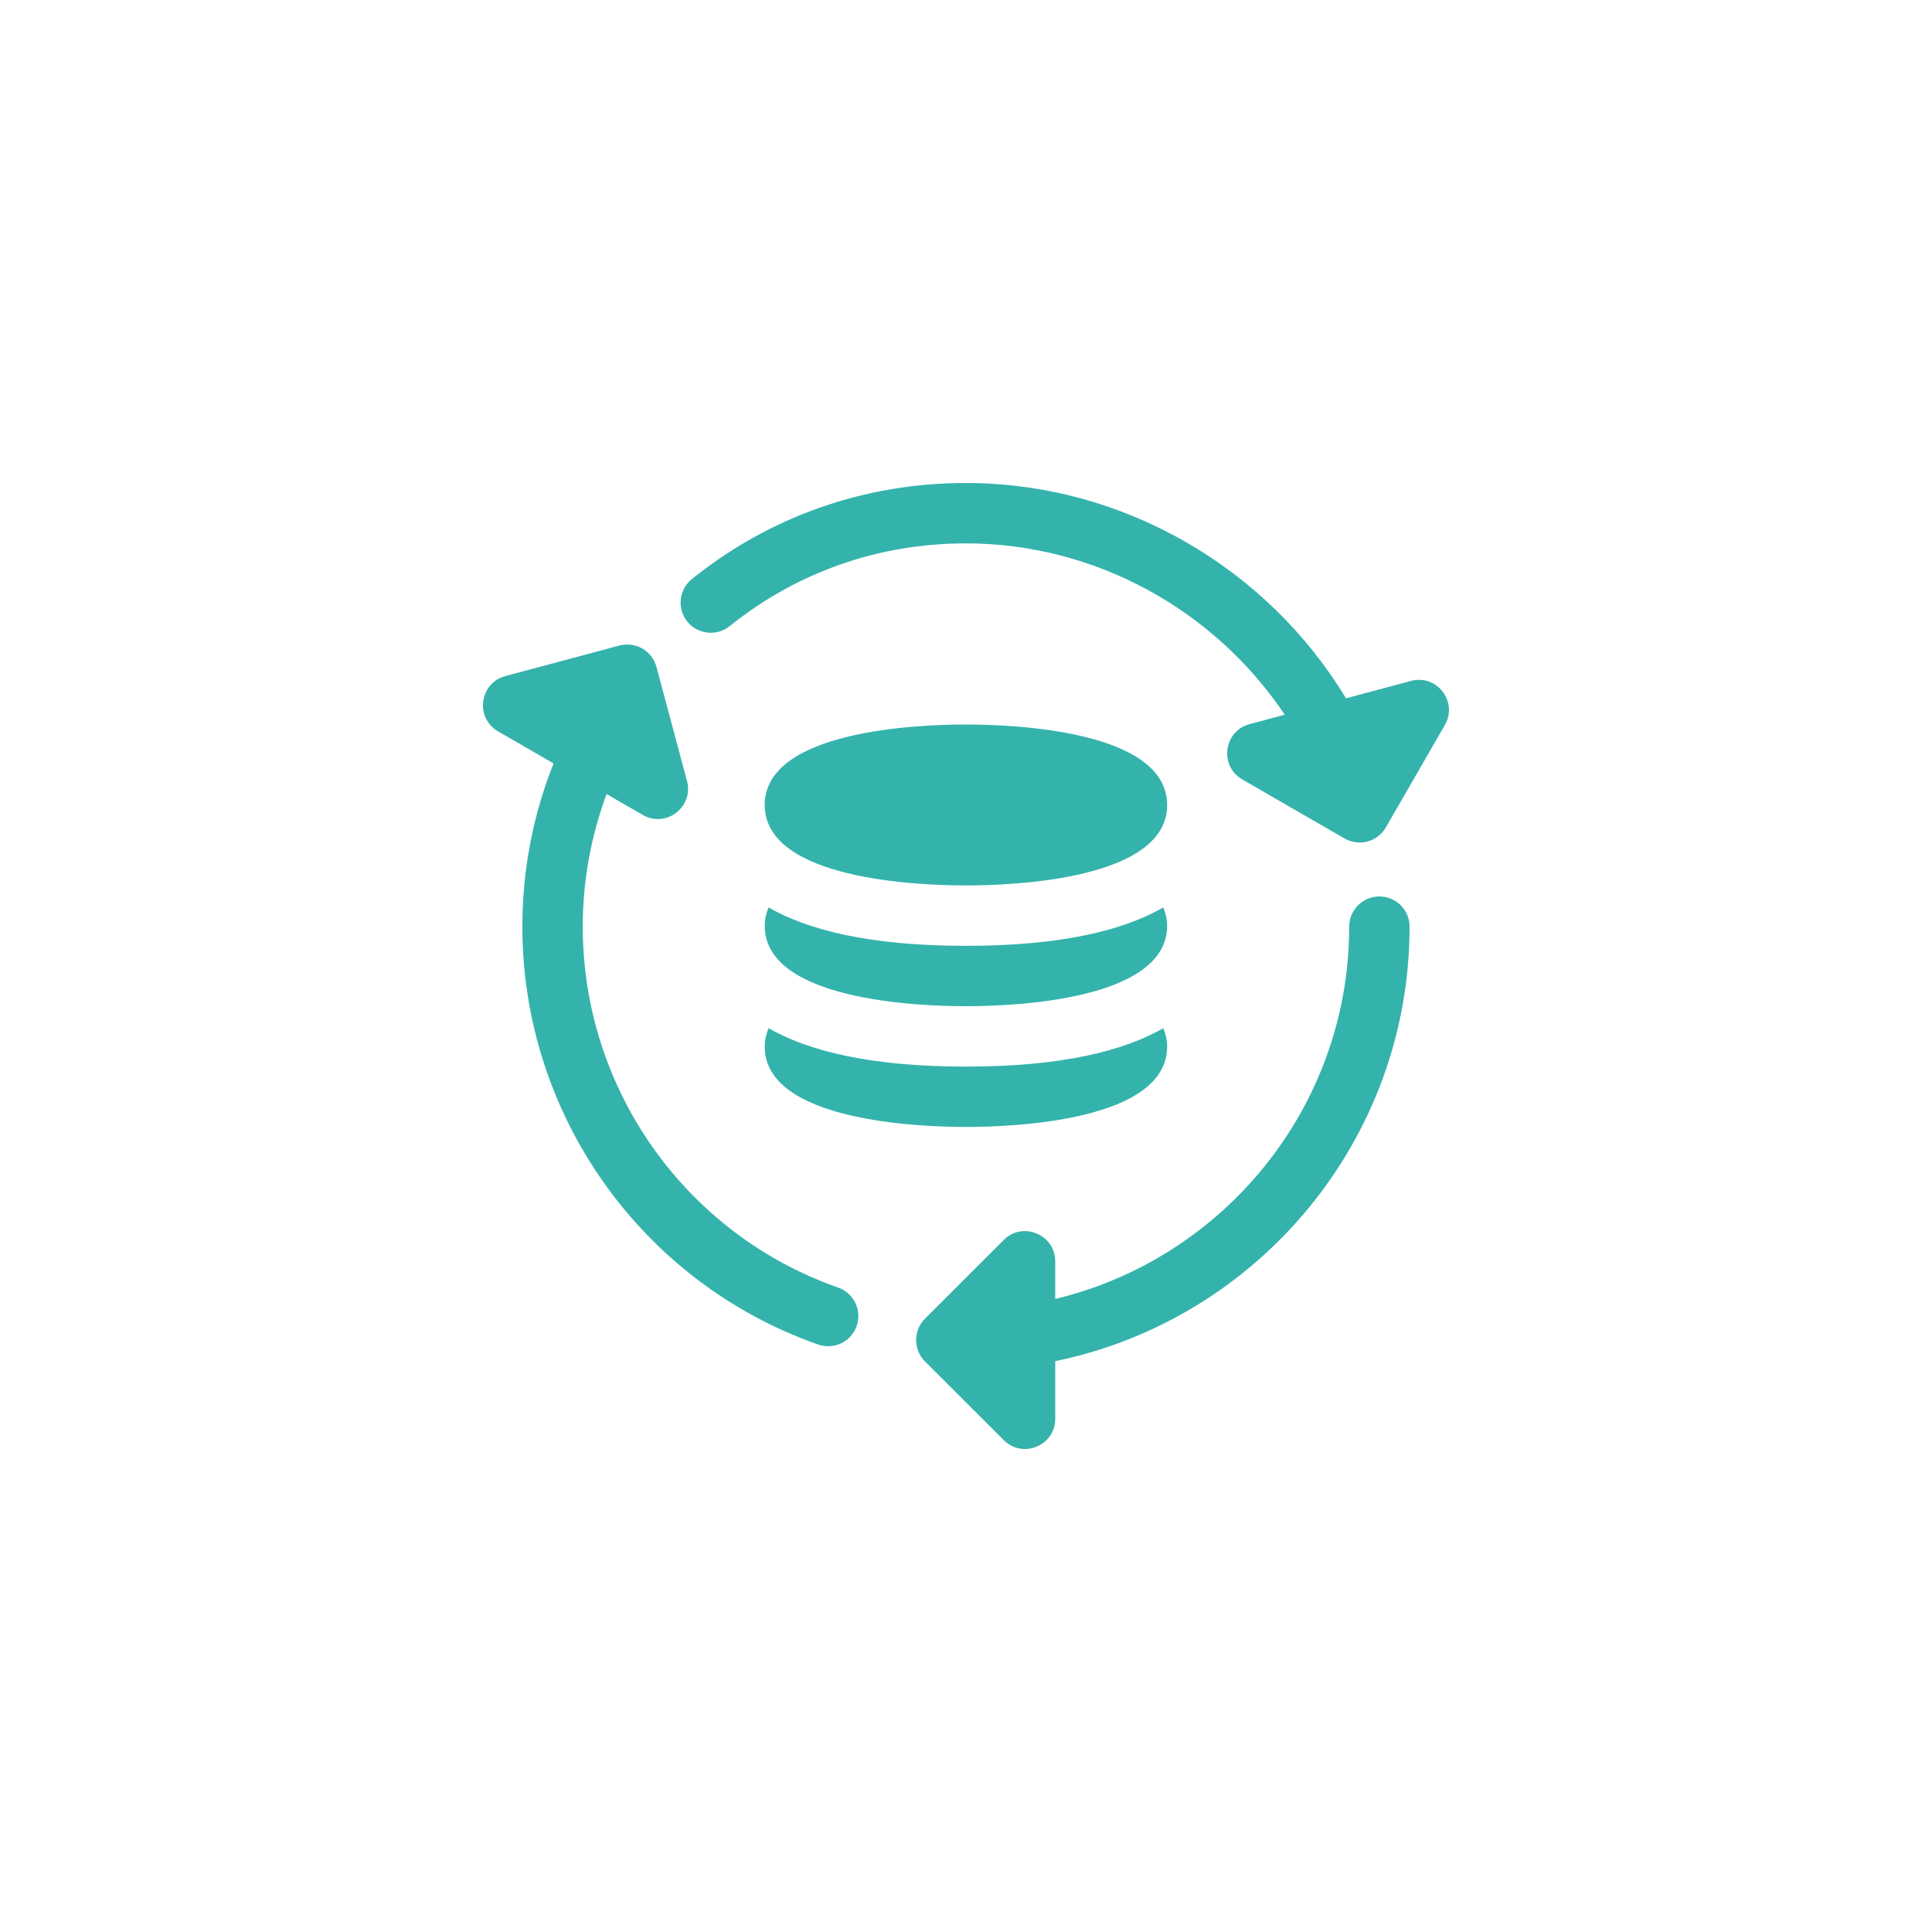 <svg width="59" height="59" viewBox="0 0 59 59" fill="none" xmlns="http://www.w3.org/2000/svg">
<path d="M29.498 27.04C28.056 27.04 23.353 26.863 23.353 24.583C23.353 22.302 28.056 22.125 29.498 22.125C30.94 22.125 35.643 22.302 35.643 24.583C35.643 26.863 30.94 27.04 29.498 27.04Z" fill="#34B3AC"/>
<path d="M29.498 28.884C26.543 28.884 24.664 28.396 23.471 27.712C23.401 27.883 23.353 28.066 23.353 28.27C23.353 30.551 28.056 30.728 29.498 30.728C30.94 30.728 35.643 30.551 35.643 28.27C35.643 28.066 35.594 27.885 35.525 27.712C34.333 28.396 32.454 28.884 29.498 28.884Z" fill="#34B3AC"/>
<path d="M29.498 32.572C26.543 32.572 24.664 32.083 23.471 31.399C23.401 31.57 23.353 31.753 23.353 31.958C23.353 34.238 28.056 34.415 29.498 34.415C30.94 34.415 35.643 34.238 35.643 31.958C35.643 31.753 35.594 31.572 35.525 31.399C34.333 32.083 32.454 32.572 29.498 32.572Z" fill="#34B3AC"/>
<path d="M42.124 27.376C41.615 27.376 41.202 27.789 41.202 28.298C41.202 33.811 37.365 38.435 32.225 39.668V38.52C32.225 37.701 31.233 37.286 30.652 37.867L28.246 40.271C27.887 40.631 27.887 41.215 28.246 41.575L30.652 43.979C31.229 44.556 32.225 44.152 32.225 43.326V41.567C38.392 40.303 43.046 34.832 43.046 28.296C43.046 27.789 42.633 27.376 42.124 27.376Z" fill="#34B3AC"/>
<path d="M25.595 39.32C20.928 37.684 17.796 33.256 17.796 28.298C17.796 26.895 18.049 25.53 18.524 24.249L19.629 24.887C20.335 25.296 21.192 24.645 20.98 23.851L20.047 20.366C19.914 19.876 19.42 19.586 18.917 19.713L15.432 20.646C14.639 20.858 14.501 21.928 15.211 22.335L16.905 23.314C16.28 24.883 15.952 26.565 15.952 28.298C15.952 34.038 19.582 39.165 24.986 41.06C25.473 41.228 25.995 40.972 26.161 40.494C26.329 40.013 26.074 39.488 25.595 39.32Z" fill="#34B3AC"/>
<path d="M43.087 20.794L41.105 21.325C38.693 17.339 34.296 14.75 29.498 14.75C26.412 14.75 23.517 15.764 21.129 17.683C20.733 18.002 20.67 18.583 20.987 18.98C21.308 19.378 21.887 19.439 22.284 19.12C24.341 17.468 26.836 16.594 29.498 16.594C33.459 16.594 37.1 18.639 39.233 21.826L38.158 22.114C37.367 22.326 37.227 23.393 37.937 23.803L41.06 25.606C41.272 25.728 41.523 25.761 41.761 25.698C41.997 25.634 42.198 25.481 42.32 25.269L44.123 22.143C44.532 21.437 43.887 20.582 43.087 20.794Z" fill="#34B3AC"/>
</svg>
